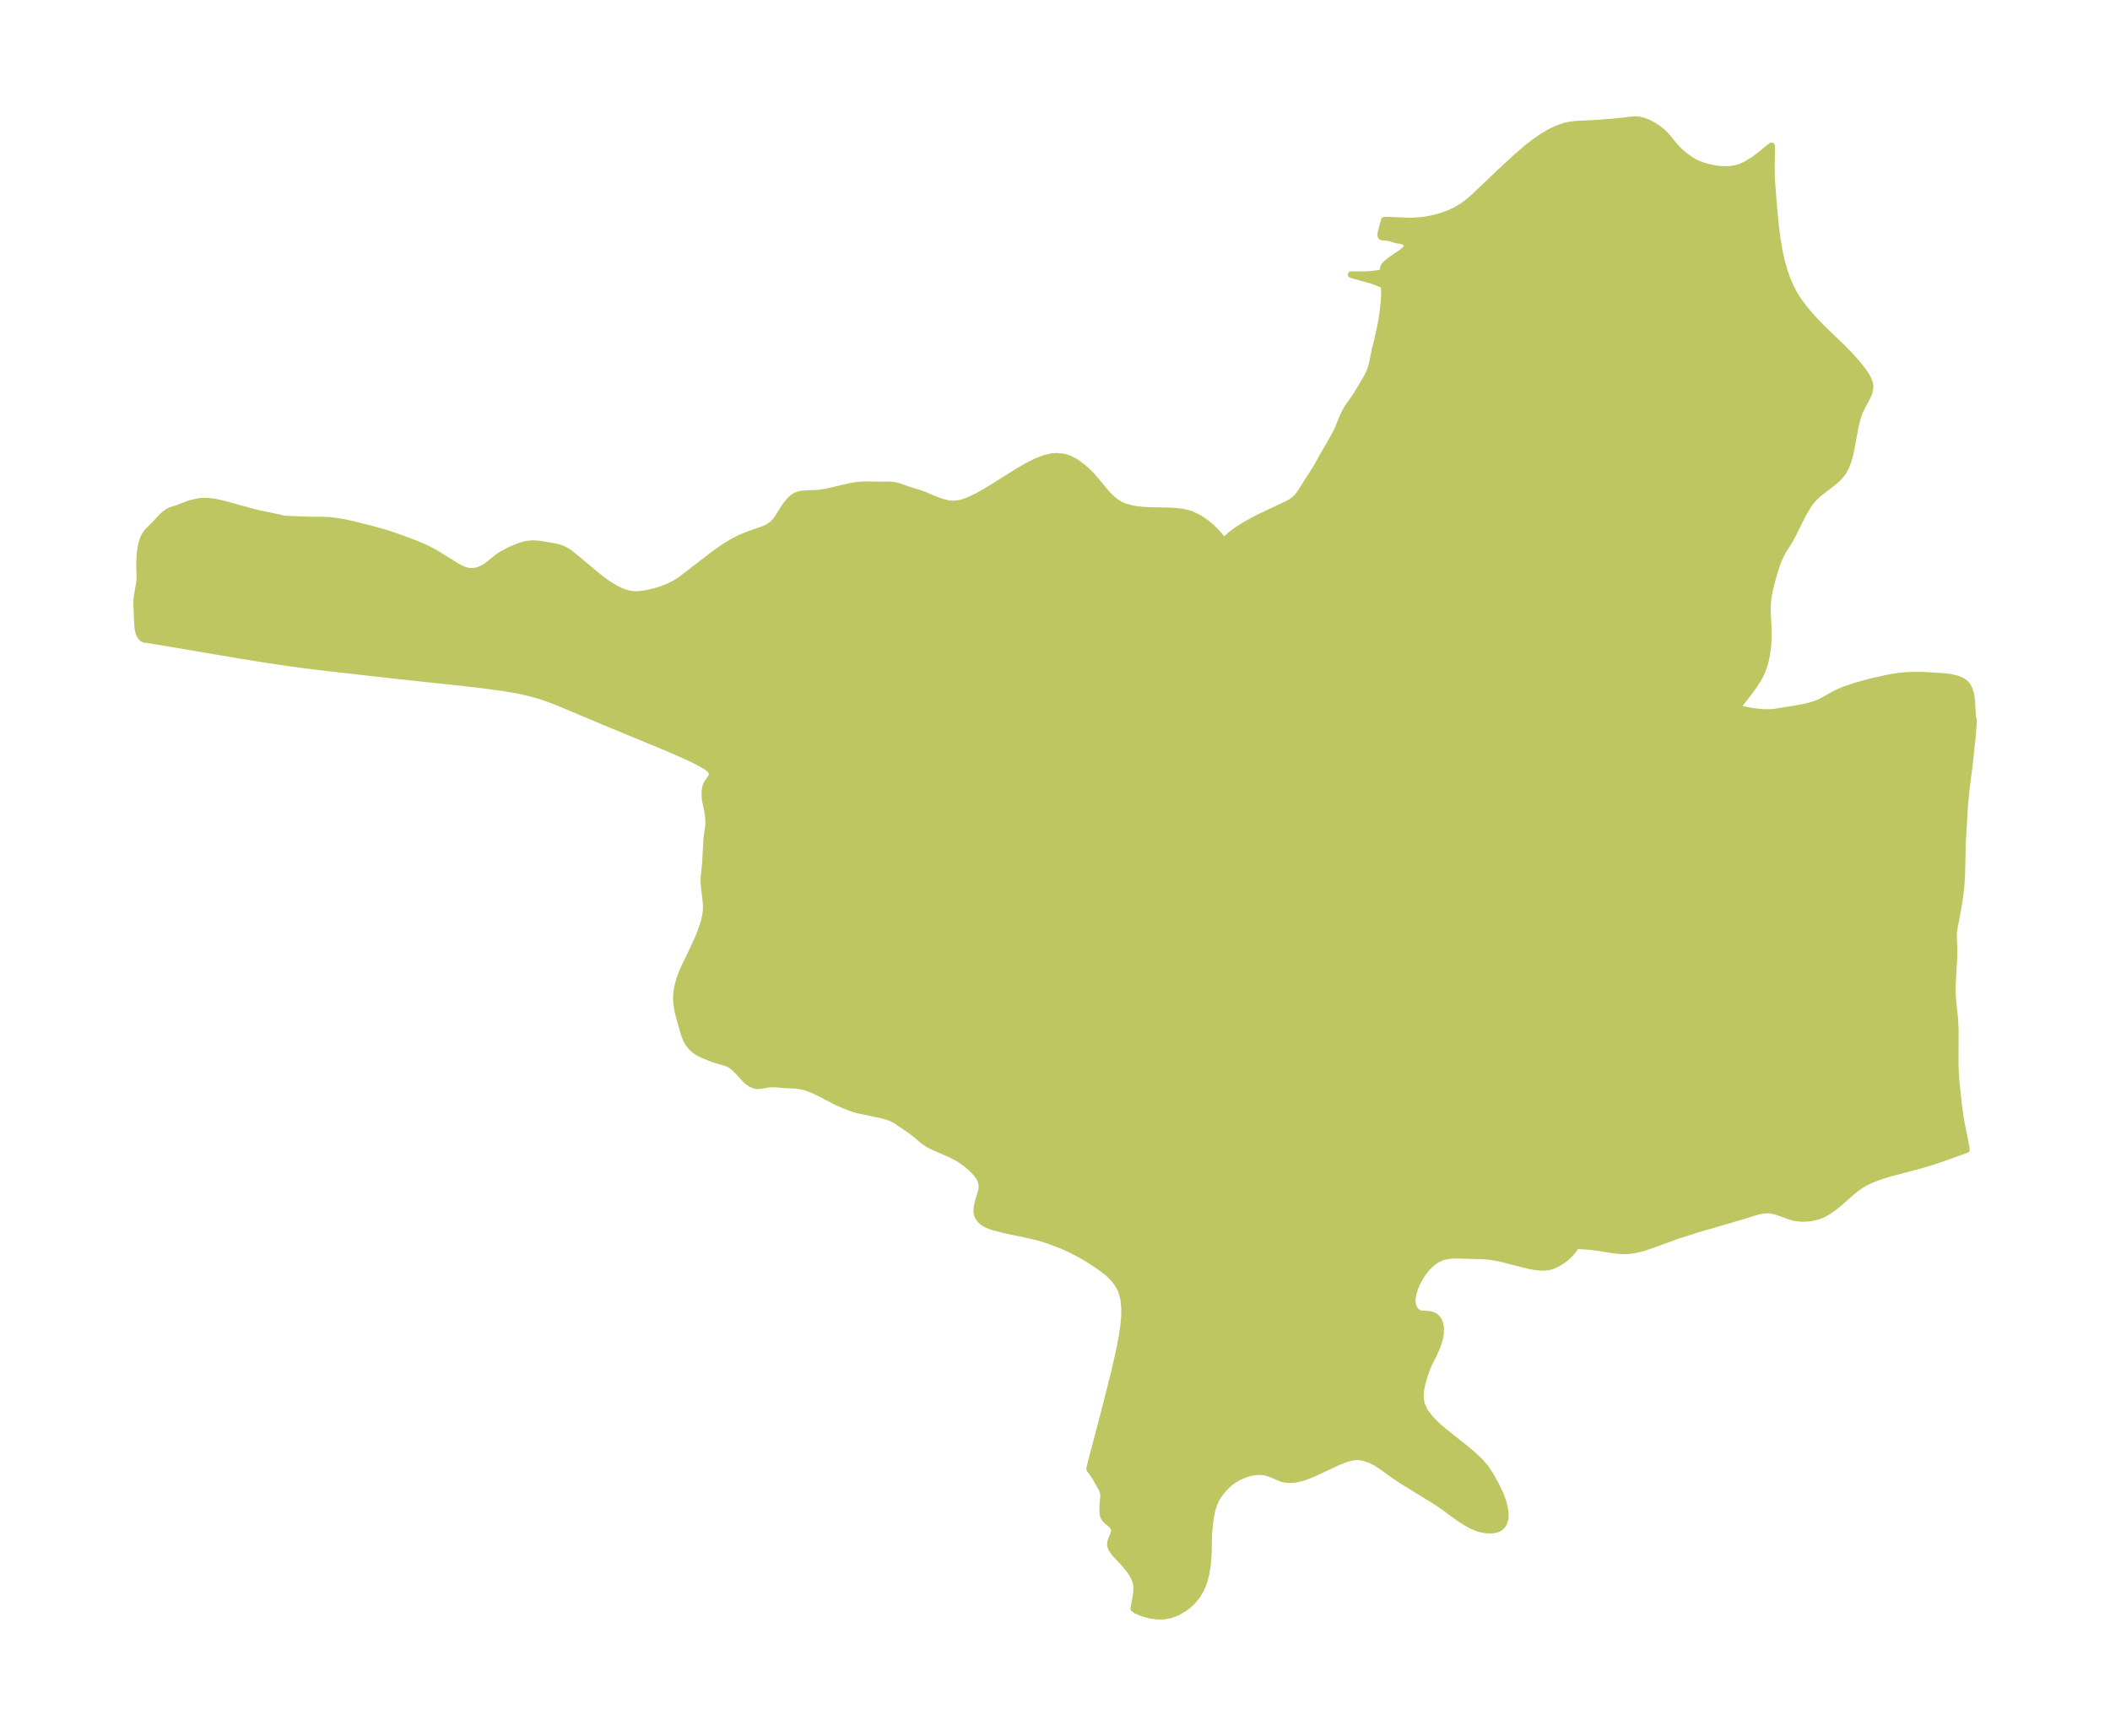 <?xml version="1.0" encoding="UTF-8"?>
<!DOCTYPE svg  PUBLIC '-//W3C//DTD SVG 1.1//EN'  'http://www.w3.org/Graphics/SVG/1.1/DTD/svg11.dtd'>
<svg width="340.97pt" height="280.51pt" version="1.1" viewBox="0 0 340.97 280.51" xmlns="http://www.w3.org/2000/svg" xmlns:xlink="http://www.w3.org/1999/xlink">
 <defs>
  <style type="text/css">*{stroke-linejoin: round; stroke-linecap: butt}</style>
 </defs>
 <g id="figure_1">
  <g id="patch_1">
   <path d="m0 280.51h340.97v-280.51h-340.97v280.51z" fill="none"/>
  </g>
  <g id="axes_1">
   <g id="PatchCollection_1">
    <defs>
     <path id="m76ba84ce4a" d="m278.32-253.17 1.124 0.003 1.075-0.16 0.675-0.204 1.081-0.491 1.141-0.714 0.882-0.665 1.609-1.309 0.374-0.271 0.035 0.064 0.021 0.238 0.005 0.478-0.055 2.72 0.027 1.636 0.101 1.671 0.275 3.342 0.289 3.025 0.253 1.938 0.301 1.768 0.222 1.066 0.253 1.046 0.352 1.232 0.41 1.196 0.62 1.457 0.584 1.104 0.361 0.592 0.608 0.892 0.521 0.692 1.076 1.283 1.162 1.256 1.245 1.252 3.009 2.892 1.312 1.374 0.756 0.858 0.871 1.069 0.473 0.656 0.331 0.534 0.249 0.495 0.193 0.539 0.074 0.354 0.024 0.309-0.177 0.95-0.441 0.949-0.557 0.998-0.538 1.1-0.363 1.046-0.284 1.129-0.664 3.601-0.235 1.105-0.292 1.06-0.38 0.992-0.501 0.897-0.622 0.758-0.726 0.677-2.241 1.735-0.558 0.469-0.508 0.481-0.458 0.511-0.517 0.724-0.884 1.52-1.587 3.197-0.561 1.01-1.049 1.664-0.477 0.942-0.343 0.841-0.277 0.79-0.452 1.483-0.572 2.216-0.236 1.316-0.1 1.288 0.001 0.75 0.158 3.066-0.028 1.784-0.08 0.993-0.168 1.211-0.191 0.934-0.176 0.664-0.399 1.117-0.171 0.378-0.52 0.956-0.652 1.003-0.906 1.238-1.046 1.343-0.404 0.479-0.393 0.405 1.258 0.345 1.097 0.218 1.391 0.178 0.912 0.047 0.702-0.007 0.685-0.051 3.385-0.543 1.745-0.336 0.985-0.256 0.463-0.148 0.451-0.169 0.577-0.263 2.253-1.257 0.616-0.295 0.752-0.316 1.803-0.62 2.497-0.693 2.63-0.592 0.942-0.172 1.257-0.183 0.768-0.076 0.94-0.05 1.292-0.009 1.372 0.042 2.588 0.166 0.783 0.081 0.641 0.1 0.892 0.229 0.443 0.174 0.407 0.216 0.365 0.267 0.311 0.324 0.362 0.622 0.239 0.74 0.123 0.661 0.077 0.692 0.145 2.591 0.048 0.182 0.037 0.011 0.03 0.16-0.013 0.768-0.188 2.365-0.473 4.258-0.537 4.295-0.215 2.331-0.34 5.874-0.112 5.084-0.109 1.787-0.207 1.783-0.138 0.936-0.284 1.665-0.4 2.032-0.175 1.147-0.033 0.479 0.103 2.182-0.012 1.215-0.265 4.636-0.002 1.248 0.026 0.614 0.079 0.96 0.287 2.674 0.081 1.693-0.019 5.575 0.071 1.891 0.087 1.06 0.4 3.661 0.248 1.862 0.249 1.394 0.583 2.866 0.185 1.136-3.045 1.101-2.413 0.826-2.092 0.631-5.046 1.336-1.048 0.321-0.822 0.284-0.793 0.311-0.961 0.447-0.896 0.516-0.677 0.477-0.837 0.681-2.169 1.897-0.789 0.623-0.794 0.542-0.602 0.341-0.639 0.289-0.437 0.156-0.815 0.208-0.723 0.105-0.709 0.04-0.411-0.004-0.861-0.086-0.437-0.092-0.643-0.188-1.546-0.574-0.864-0.276-0.908-0.149-0.788 0.031-0.788 0.147-0.726 0.199-1.982 0.62-7.426 2.165-2.937 0.943-4.512 1.633-1.066 0.354-0.953 0.259-0.449 0.095-0.874 0.124-0.797 0.04-0.612-0.014-1.219-0.125-2.261-0.361-1.915-0.238-1.525-0.085-0.255 0.012-0.143 0.049-0.08 0.257-0.252 0.375-0.605 0.682-0.494 0.462-0.557 0.447-0.944 0.598-0.756 0.337-0.621 0.177-0.789 0.094-0.757-0.019-0.675-0.08-0.704-0.126-1.663-0.393-2.901-0.753-1.062-0.227-1.218-0.18-0.954-0.066-4.164-0.121-0.622 0.013-0.834 0.073-0.835 0.191-0.887 0.407-0.558 0.375-0.525 0.441-0.672 0.703-0.532 0.686-0.435 0.672-0.264 0.472-0.272 0.554-0.274 0.654-0.229 0.682-0.137 0.556-0.08 0.586-0.003 0.417 0.042 0.34 0.138 0.474 0.172 0.36 0.218 0.301 0.139 0.133 0.339 0.204 0.38 0.113 1.281 0.08 0.295 0.052 0.536 0.219 0.311 0.228 0.239 0.259 0.21 0.337 0.17 0.434 0.094 0.42 0.039 0.361-0.035 0.936-0.187 0.891-0.083 0.282-0.309 0.887-0.513 1.173-0.817 1.632-0.33 0.792-0.294 0.823-0.421 1.428-0.169 0.787-0.103 0.78-0.007 0.941 0.163 0.908 0.526 1.144 0.81 1.081 1.012 1.036 1.148 1.007 3.74 2.974 1.192 1.014 1.086 1.046 0.922 1.091 0.755 1.179 0.849 1.535 0.696 1.451 0.399 1.082 0.28 1.095 0.096 0.655 0.025 0.361-0.001 0.405-0.042 0.411-0.127 0.49-0.283 0.518-0.393 0.386-0.384 0.201-0.255 0.085-0.479 0.096-0.402 0.034-0.721-0.023-0.884-0.159-0.44-0.127-0.41-0.147-0.701-0.312-0.864-0.472-0.618-0.386-1.356-0.944-1.31-0.983-1.507-1.036-5.708-3.512-0.954-0.647-2.483-1.777-0.686-0.427-0.698-0.362-1.208-0.421-0.741-0.11-0.741 0.009-0.628 0.102-0.796 0.229-1.185 0.463-3.115 1.466-1.429 0.632-0.783 0.298-0.768 0.237-0.688 0.151-0.734 0.09-0.601 0.008-0.689-0.09-0.447-0.134-1.644-0.703-0.704-0.225-0.42-0.089-0.658-0.058-0.593 0.024-0.751 0.114-0.406 0.097-0.658 0.207-0.893 0.377-0.849 0.479-0.581 0.417-0.477 0.408-0.375 0.365-0.623 0.706-0.536 0.737-0.257 0.422-0.251 0.495-0.424 1.23-0.267 1.3-0.108 0.734-0.167 1.721-0.087 3.506-0.108 1.428-0.115 0.882-0.159 0.87-0.322 1.226-0.235 0.66-0.275 0.622-0.641 1.063-0.753 0.899-0.583 0.548-0.633 0.491-1.218 0.708-1.003 0.382-0.976 0.206-0.531 0.044-0.738-0.01-1.259-0.181-1.177-0.333-0.989-0.423-0.401-0.326 0.362-1.966 0.095-0.773 0.023-0.449-0.012-0.441-0.077-0.52-0.119-0.405-0.338-0.737-0.235-0.397-0.49-0.704-0.811-0.972-1.23-1.295-0.358-0.419-0.295-0.418-0.187-0.372-0.097-0.374-0.005-0.253 0.036-0.252 0.109-0.37 0.384-0.935 0.099-0.344 0.023-0.309-0.021-0.142-0.133-0.315-0.114-0.16-0.305-0.311-0.597-0.462-0.278-0.287-0.23-0.345-0.153-0.389-0.062-0.525 0.011-1.062 0.127-1.389-0.019-0.456-0.057-0.294-0.121-0.347-0.212-0.404-0.971-1.713-0.49-0.726-0.38-0.479 0.064-0.403 0.266-1.058 2.315-8.814 1.428-5.682 0.814-3.633 0.331-1.754 0.256-1.704 0.148-1.559 0.023-1.494-0.143-1.412-0.364-1.309-0.329-0.694-0.616-0.926-0.686-0.766-0.586-0.534-0.714-0.565-1.059-0.747-1.397-0.903-0.941-0.557-0.916-0.501-1.083-0.543-1.405-0.63-1.949-0.743-1.736-0.535-1.459-0.346-3.655-0.771-1.78-0.437-0.683-0.211-0.609-0.237-0.421-0.212-0.405-0.269-0.316-0.281-0.407-0.558-0.122-0.288-0.093-0.421-0.019-0.335 0.073-0.711 0.147-0.626 0.555-1.856 0.061-0.434-0.001-0.461-0.119-0.592-0.132-0.336-0.214-0.388-0.37-0.505-0.482-0.53-0.525-0.505-0.575-0.493-1.045-0.752-0.542-0.322-0.921-0.476-3.334-1.474-0.882-0.531-0.436-0.337-1.072-0.92-1.015-0.769-2.061-1.395-0.677-0.389-0.804-0.33-0.979-0.26-3.776-0.791-0.785-0.229-0.696-0.242-1.102-0.443-1.027-0.471-3.104-1.601-0.573-0.27-0.877-0.341-0.876-0.243-0.633-0.109-0.87-0.075-1.26-0.051-1.38-0.129-0.902-0.019-0.526 0.053-1.006 0.181-0.454 0.055-0.196 0.003-0.469-0.066-0.62-0.268-0.548-0.377-0.388-0.365-0.867-0.97-0.687-0.705-0.328-0.287-0.394-0.29-0.248-0.148-0.395-0.181-0.362-0.125-1.36-0.376-0.826-0.297-1.436-0.583-0.641-0.321-0.599-0.404-0.537-0.486-0.451-0.559-0.365-0.651-0.244-0.58-0.213-0.666-0.745-2.647-0.187-0.752-0.202-1.247-0.042-0.672 0.022-0.699 0.157-1.177 0.307-1.2 0.436-1.206 0.498-1.122 0.883-1.812 1.129-2.424 0.404-0.948 0.515-1.478 0.226-0.807 0.149-0.704 0.089-0.702 0.02-0.769-0.043-0.764-0.259-2.169-0.075-1.053 0.009-0.661 0.24-2.336 0.183-3.472 0.077-0.777 0.233-1.613 0.027-0.822-0.052-0.834-0.099-0.719-0.407-1.966-0.054-0.584 0.001-0.759 0.116-0.706 0.184-0.47 0.216-0.378 0.384-0.545 0.281-0.479 0.018-0.466-0.356-0.481-0.674-0.511-0.914-0.537-1.092-0.557-1.907-0.882-2.377-1.027-10.028-4.141-7.367-3.108-1.017-0.403-1.62-0.582-0.819-0.257-1.146-0.315-1.53-0.352-1.545-0.296-1.557-0.254-3.136-0.424-3.153-0.361-10.76-1.152-10.825-1.228-3.517-0.421-3.227-0.431-3.554-0.532-3.636-0.582-15.682-2.647-0.25 0.02-0.312-0.145-0.304-0.285-0.174-0.273-0.142-0.325-0.132-0.436-0.094-0.569-0.044-0.62-0.129-3.016 0.016-0.836 0.084-0.693 0.366-2.062 0.056-0.788-0.058-1.782 0.006-0.785 0.042-0.78 0.119-1.237 0.126-0.701 0.188-0.674 0.254-0.629 0.329-0.564 0.387-0.466 0.876-0.853 1.334-1.424 0.459-0.423 0.488-0.344 0.561-0.256 1.2-0.389 1.536-0.607 0.553-0.167 1.138-0.252 0.606-0.064 0.925 0.016 0.969 0.123 1.004 0.202 1.032 0.256 4.254 1.182 1.035 0.243 3.487 0.732 0.223 0.085 0.69 0.076 3.751 0.136 2.074 0.011 1.123 0.058 1.09 0.122 1.337 0.234 1.656 0.37 2.384 0.599 1.724 0.468 1.46 0.439 2.078 0.726 1.949 0.726 1.558 0.658 0.841 0.406 1.329 0.73 3.282 2.03 0.678 0.345 0.392 0.164 0.656 0.187 1.007 0.009 0.698-0.196 0.705-0.321 0.678-0.422 1.644-1.339 0.725-0.475 1.148-0.605 1.053-0.461 0.825-0.316 0.831-0.229 1.084-0.104 1.075 0.068 2.716 0.472 0.837 0.24 0.791 0.384 0.518 0.35 1.259 1.005 3.171 2.655 1.028 0.806 1.138 0.792 1.076 0.62 0.844 0.387 0.623 0.22 0.783 0.179 0.999 0.054 0.939-0.087 0.637-0.111 1.448-0.343 0.888-0.282 0.872-0.333 0.782-0.348 0.675-0.368 0.656-0.423 1.539-1.155 3.826-2.959 1.798-1.265 1.276-0.784 1.261-0.651 0.658-0.284 1.024-0.403 2.045-0.7 0.808-0.366 0.712-0.486 0.511-0.534 0.447-0.635 0.905-1.464 0.419-0.573 0.434-0.527 0.312-0.331 0.385-0.322 0.422-0.243 0.47-0.172 0.464-0.094 0.822-0.065 1.893-0.077 1.244-0.194 3.972-0.924 1.329-0.197 1.188-0.05 2.221 0.041 1.49-0.015 0.622 0.053 0.467 0.092 0.663 0.191 1.306 0.459 1.764 0.548 0.78 0.276 1.554 0.672 0.8 0.299 0.803 0.25 0.802 0.195 0.818 0.077 1.155-0.164 1.23-0.419 1.285-0.604 1.325-0.734 1.352-0.818 4.133-2.595 1.377-0.795 1.365-0.692 1.343-0.537 1.31-0.314 0.683-0.054 1.231 0.101 0.951 0.306 0.913 0.481 0.576 0.388 0.56 0.433 0.848 0.746 0.537 0.528 0.952 1.085 1.511 1.831 0.498 0.54 1.049 0.928 0.728 0.457 0.691 0.302 1.183 0.325 0.969 0.157 0.882 0.089 1.054 0.059 2.631 0.044 1.485 0.068 1.001 0.116 0.799 0.158 0.846 0.258 1.226 0.585 1.14 0.77 0.77 0.641 0.895 0.878 0.621 0.724 0.344 0.492 0.107 0.303 0.236-0.254 1.165-0.999 0.643-0.487 1.365-0.886 1.649-0.913 1.159-0.583 4.138-1.946 0.652-0.363 0.412-0.289 0.37-0.327 0.531-0.641 2.763-4.338 1.199-2.163 0.782-1.321 1.204-2.162 0.264-0.554 0.748-1.874 0.305-0.647 0.343-0.636 0.379-0.604 0.828-1.136 0.396-0.59 1.618-2.719 0.269-0.511 0.223-0.501 0.233-0.653 0.213-0.792 0.38-1.88 0.803-3.37 0.364-1.964 0.161-1.096 0.194-1.913 0.034-0.853-0.007-0.586-0.044-0.577-0.067-0.287-1.108-0.459-0.868-0.306-2.846-0.789-0.317-0.098-0.132-0.068 0.245-0.026 1.91 0.018 0.954-0.047 1.231-0.147 1.019-0.194-0.075-0.073-0.065-0.157-0.034-0.204 0.019-0.224 0.088-0.233 0.15-0.228 0.196-0.221 0.229-0.213 0.516-0.406 1.642-1.119 0.484-0.361 0.381-0.363 0.126-0.183 0.062-0.185-0.013-0.177-0.075-0.165-0.133-0.162-0.175-0.142-0.206-0.118-0.228-0.087-0.941-0.151-0.851-0.275-0.403-0.101-0.909-0.065-0.166-0.044-0.118-0.087-0.058-0.139-0.011-0.187 0.073-0.483 0.506-1.848 0.397-0.038 3.729 0.155 0.578-0.011 1.2-0.088 0.837-0.111 0.845-0.153 0.855-0.198 0.846-0.243 1.345-0.498 0.852-0.403 1.045-0.614 0.58-0.401 0.726-0.572 0.771-0.681 4.172-3.97 2.42-2.247 1.823-1.581 1.228-0.956 1.249-0.866 1.265-0.755 1.278-0.613 1.289-0.43 0.265-0.061 0.953-0.153 0.874-0.074 2.536-0.109 3.033-0.226 3.178-0.357 0.725-0.004 0.354 0.042 0.604 0.138 0.803 0.302 0.799 0.418 0.719 0.458 0.856 0.66 0.549 0.557 1.603 1.94 0.769 0.756 0.862 0.709 0.821 0.578 0.819 0.459 1.141 0.444 0.835 0.23 1.014 0.207 1.224 0.145" stroke="#bdc660"/>
    </defs>
    <g clip-path="url(#pdf456c0d82)">
     <use y="280.512" fill="#bdc660" stroke="#bdc660" xlink:href="#m76ba84ce4a"/>
    </g>
   </g>
  </g>
 </g>
 <defs>
  <clipPath id="pdf456c0d82">
   <rect x="7.2" y="7.2" width="326.57" height="266.11"/>
  </clipPath>
 </defs>
</svg>
